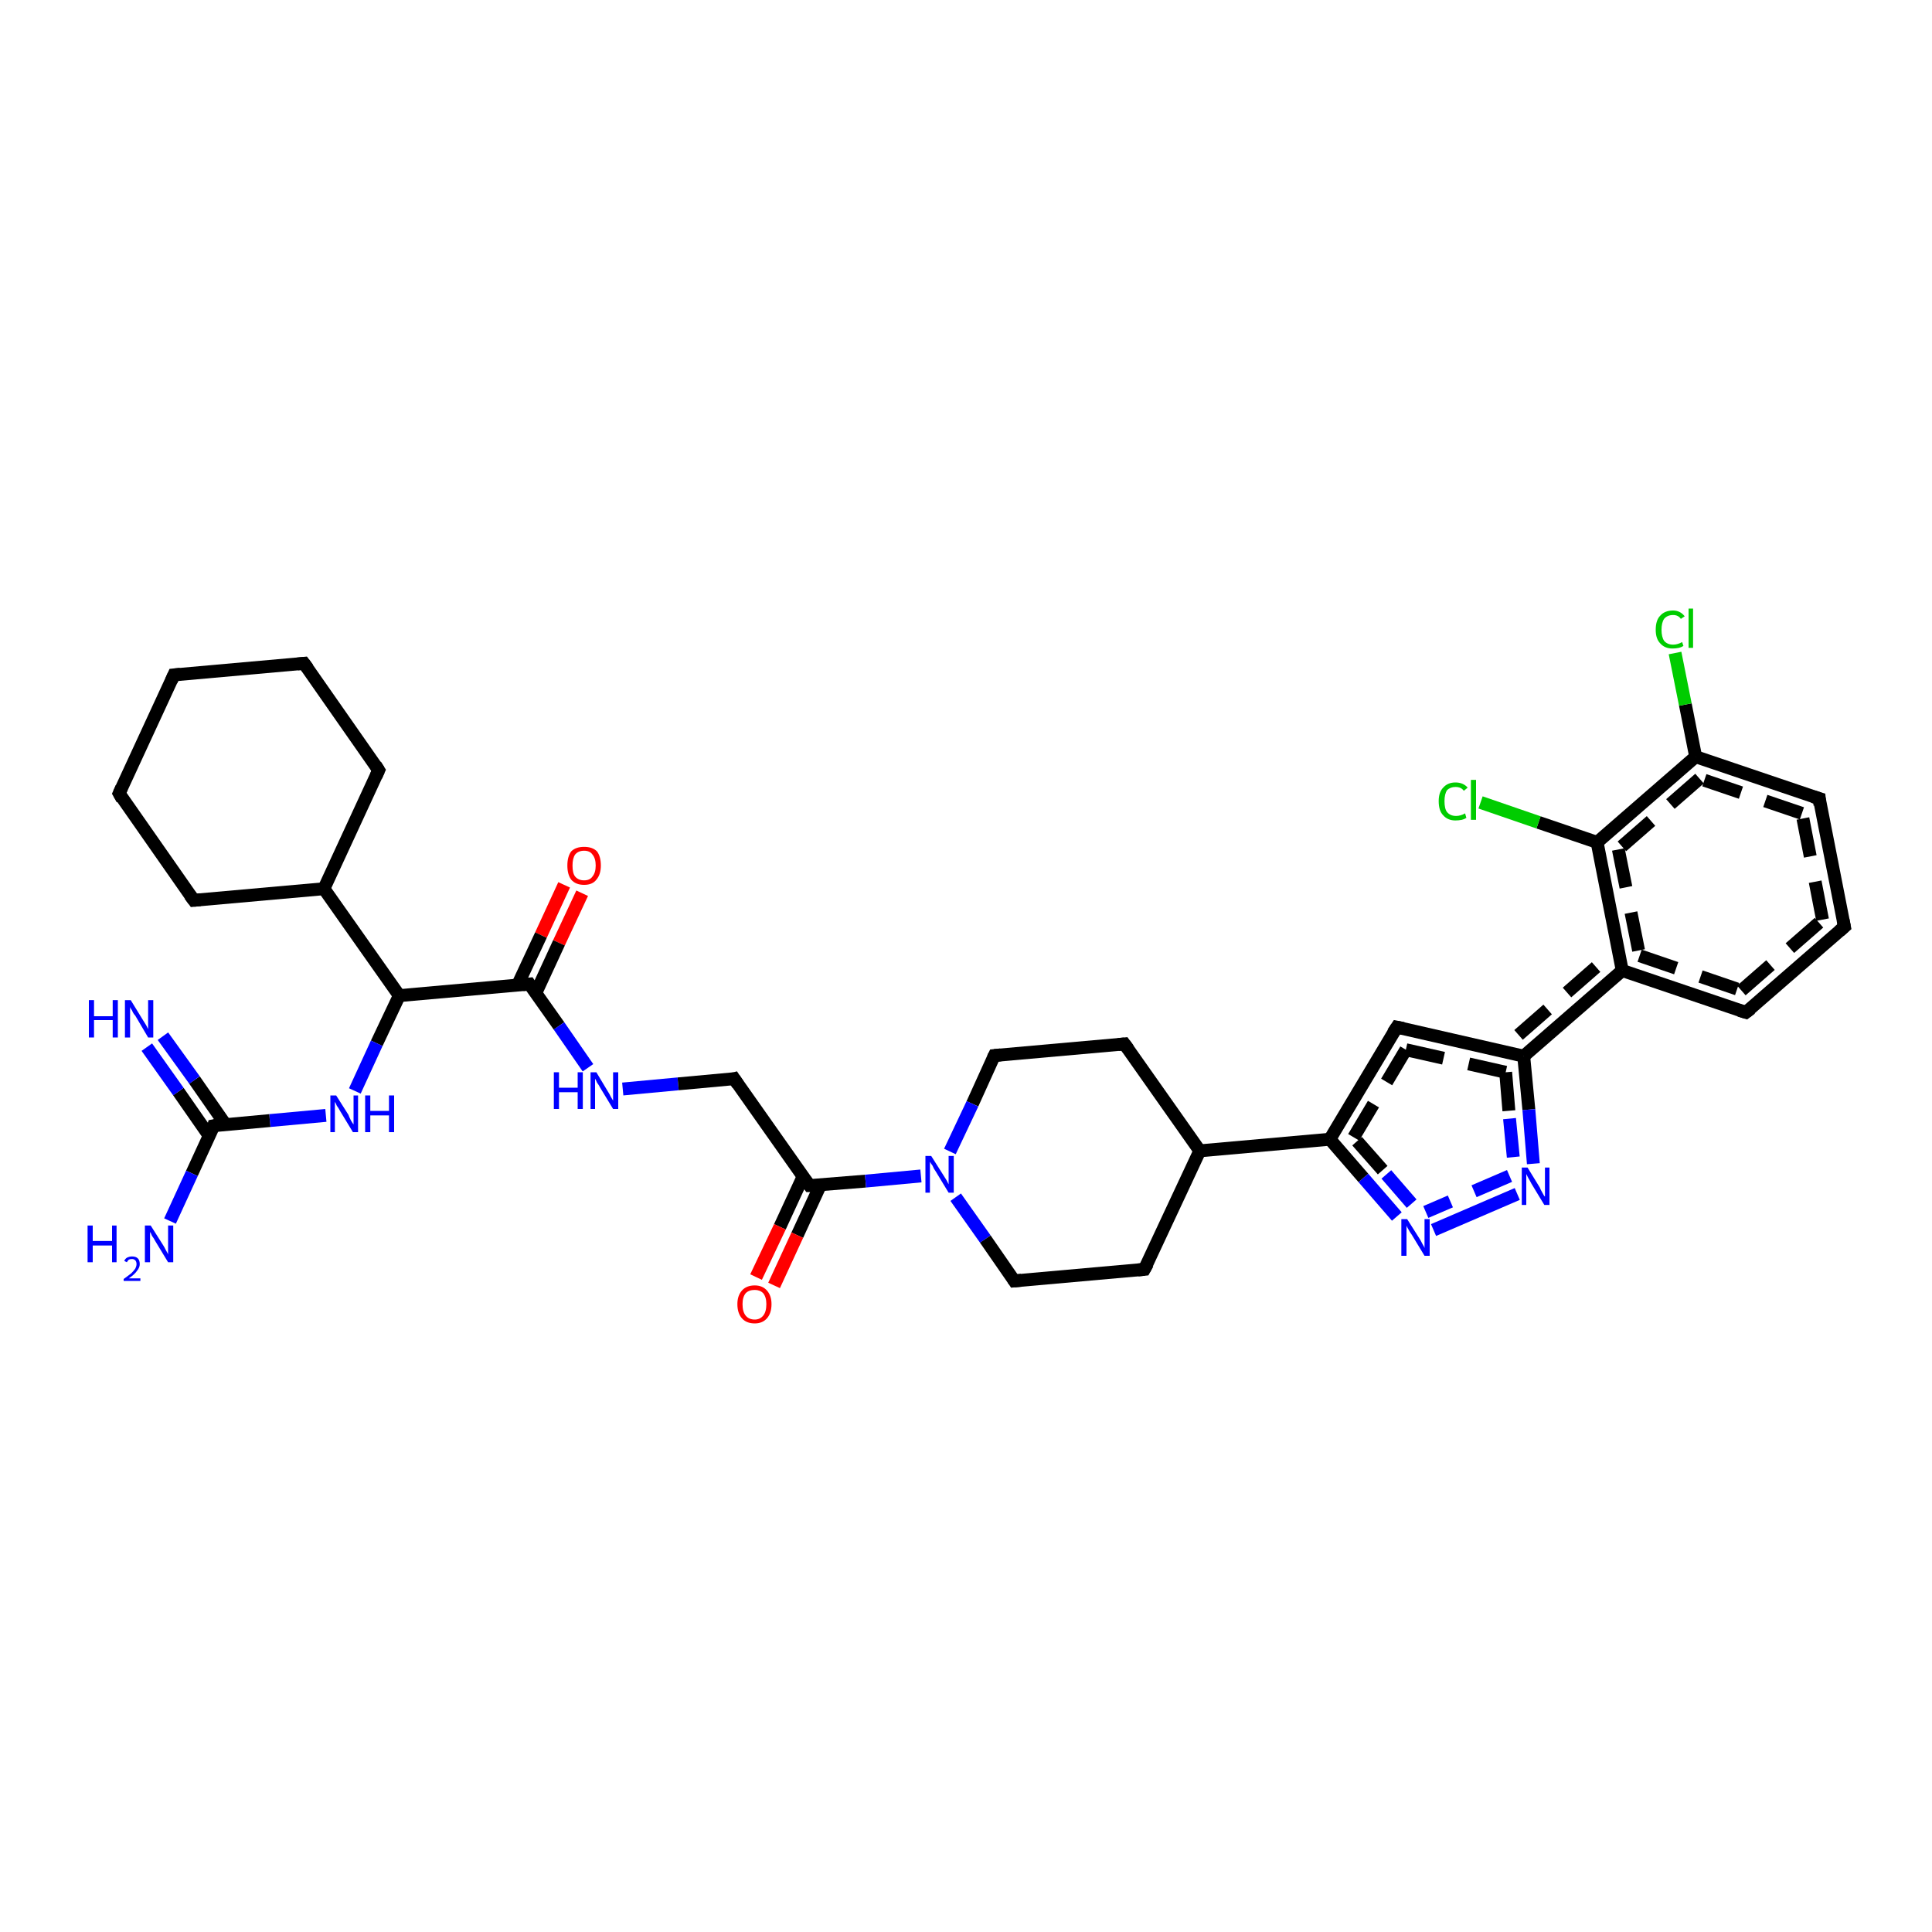 <?xml version='1.0' encoding='iso-8859-1'?>
<svg version='1.1' baseProfile='full'
              xmlns='http://www.w3.org/2000/svg'
                      xmlns:rdkit='http://www.rdkit.org/xml'
                      xmlns:xlink='http://www.w3.org/1999/xlink'
                  xml:space='preserve'
width='300px' height='300px' viewBox='0 0 300 300'>
<!-- END OF HEADER -->
<rect style='opacity:1.0;fill:#FFFFFF;stroke:none' width='300.0' height='300.0' x='0.0' y='0.0'> </rect>
<path class='bond-0 atom-0 atom-1' d='M 90.4,138.7 L 86.8,146.4' style='fill:none;fill-rule:evenodd;stroke:#FF0000;stroke-width:2.0px;stroke-linecap:butt;stroke-linejoin:miter;stroke-opacity:1' />
<path class='bond-0 atom-0 atom-1' d='M 86.8,146.4 L 83.2,154.2' style='fill:none;fill-rule:evenodd;stroke:#000000;stroke-width:2.0px;stroke-linecap:butt;stroke-linejoin:miter;stroke-opacity:1' />
<path class='bond-0 atom-0 atom-1' d='M 87.6,137.4 L 84.0,145.2' style='fill:none;fill-rule:evenodd;stroke:#FF0000;stroke-width:2.0px;stroke-linecap:butt;stroke-linejoin:miter;stroke-opacity:1' />
<path class='bond-0 atom-0 atom-1' d='M 84.0,145.2 L 80.4,152.9' style='fill:none;fill-rule:evenodd;stroke:#000000;stroke-width:2.0px;stroke-linecap:butt;stroke-linejoin:miter;stroke-opacity:1' />
<path class='bond-1 atom-1 atom-2' d='M 82.2,152.8 L 86.8,159.3' style='fill:none;fill-rule:evenodd;stroke:#000000;stroke-width:2.0px;stroke-linecap:butt;stroke-linejoin:miter;stroke-opacity:1' />
<path class='bond-1 atom-1 atom-2' d='M 86.8,159.3 L 91.3,165.8' style='fill:none;fill-rule:evenodd;stroke:#0000FF;stroke-width:2.0px;stroke-linecap:butt;stroke-linejoin:miter;stroke-opacity:1' />
<path class='bond-2 atom-2 atom-3' d='M 96.7,169.1 L 105.3,168.3' style='fill:none;fill-rule:evenodd;stroke:#0000FF;stroke-width:2.0px;stroke-linecap:butt;stroke-linejoin:miter;stroke-opacity:1' />
<path class='bond-2 atom-2 atom-3' d='M 105.3,168.3 L 114.0,167.5' style='fill:none;fill-rule:evenodd;stroke:#000000;stroke-width:2.0px;stroke-linecap:butt;stroke-linejoin:miter;stroke-opacity:1' />
<path class='bond-3 atom-3 atom-4' d='M 114.0,167.5 L 125.7,184.1' style='fill:none;fill-rule:evenodd;stroke:#000000;stroke-width:2.0px;stroke-linecap:butt;stroke-linejoin:miter;stroke-opacity:1' />
<path class='bond-4 atom-4 atom-5' d='M 124.7,182.7 L 121.1,190.5' style='fill:none;fill-rule:evenodd;stroke:#000000;stroke-width:2.0px;stroke-linecap:butt;stroke-linejoin:miter;stroke-opacity:1' />
<path class='bond-4 atom-4 atom-5' d='M 121.1,190.5 L 117.4,198.3' style='fill:none;fill-rule:evenodd;stroke:#FF0000;stroke-width:2.0px;stroke-linecap:butt;stroke-linejoin:miter;stroke-opacity:1' />
<path class='bond-4 atom-4 atom-5' d='M 127.4,184.0 L 123.8,191.8' style='fill:none;fill-rule:evenodd;stroke:#000000;stroke-width:2.0px;stroke-linecap:butt;stroke-linejoin:miter;stroke-opacity:1' />
<path class='bond-4 atom-4 atom-5' d='M 123.8,191.8 L 120.2,199.6' style='fill:none;fill-rule:evenodd;stroke:#FF0000;stroke-width:2.0px;stroke-linecap:butt;stroke-linejoin:miter;stroke-opacity:1' />
<path class='bond-5 atom-4 atom-6' d='M 125.7,184.1 L 134.4,183.4' style='fill:none;fill-rule:evenodd;stroke:#000000;stroke-width:2.0px;stroke-linecap:butt;stroke-linejoin:miter;stroke-opacity:1' />
<path class='bond-5 atom-4 atom-6' d='M 134.4,183.4 L 143.0,182.6' style='fill:none;fill-rule:evenodd;stroke:#0000FF;stroke-width:2.0px;stroke-linecap:butt;stroke-linejoin:miter;stroke-opacity:1' />
<path class='bond-6 atom-6 atom-7' d='M 148.4,185.9 L 153.0,192.4' style='fill:none;fill-rule:evenodd;stroke:#0000FF;stroke-width:2.0px;stroke-linecap:butt;stroke-linejoin:miter;stroke-opacity:1' />
<path class='bond-6 atom-6 atom-7' d='M 153.0,192.4 L 157.5,198.9' style='fill:none;fill-rule:evenodd;stroke:#000000;stroke-width:2.0px;stroke-linecap:butt;stroke-linejoin:miter;stroke-opacity:1' />
<path class='bond-7 atom-7 atom-8' d='M 157.5,198.9 L 177.7,197.1' style='fill:none;fill-rule:evenodd;stroke:#000000;stroke-width:2.0px;stroke-linecap:butt;stroke-linejoin:miter;stroke-opacity:1' />
<path class='bond-8 atom-8 atom-9' d='M 177.7,197.1 L 186.3,178.7' style='fill:none;fill-rule:evenodd;stroke:#000000;stroke-width:2.0px;stroke-linecap:butt;stroke-linejoin:miter;stroke-opacity:1' />
<path class='bond-9 atom-9 atom-10' d='M 186.3,178.7 L 206.5,176.9' style='fill:none;fill-rule:evenodd;stroke:#000000;stroke-width:2.0px;stroke-linecap:butt;stroke-linejoin:miter;stroke-opacity:1' />
<path class='bond-10 atom-10 atom-11' d='M 206.5,176.9 L 216.9,159.5' style='fill:none;fill-rule:evenodd;stroke:#000000;stroke-width:2.0px;stroke-linecap:butt;stroke-linejoin:miter;stroke-opacity:1' />
<path class='bond-10 atom-10 atom-11' d='M 210.2,176.6 L 218.3,163.0' style='fill:none;fill-rule:evenodd;stroke:#000000;stroke-width:2.0px;stroke-linecap:butt;stroke-linejoin:miter;stroke-opacity:1;stroke-dasharray:6,4' />
<path class='bond-11 atom-11 atom-12' d='M 216.9,159.5 L 236.6,164.0' style='fill:none;fill-rule:evenodd;stroke:#000000;stroke-width:2.0px;stroke-linecap:butt;stroke-linejoin:miter;stroke-opacity:1' />
<path class='bond-11 atom-11 atom-12' d='M 218.3,163.0 L 233.8,166.5' style='fill:none;fill-rule:evenodd;stroke:#000000;stroke-width:2.0px;stroke-linecap:butt;stroke-linejoin:miter;stroke-opacity:1;stroke-dasharray:6,4' />
<path class='bond-12 atom-12 atom-13' d='M 236.6,164.0 L 237.4,172.3' style='fill:none;fill-rule:evenodd;stroke:#000000;stroke-width:2.0px;stroke-linecap:butt;stroke-linejoin:miter;stroke-opacity:1' />
<path class='bond-12 atom-12 atom-13' d='M 237.4,172.3 L 238.1,180.7' style='fill:none;fill-rule:evenodd;stroke:#0000FF;stroke-width:2.0px;stroke-linecap:butt;stroke-linejoin:miter;stroke-opacity:1' />
<path class='bond-12 atom-12 atom-13' d='M 233.8,166.5 L 234.4,173.7' style='fill:none;fill-rule:evenodd;stroke:#000000;stroke-width:2.0px;stroke-linecap:butt;stroke-linejoin:miter;stroke-opacity:1;stroke-dasharray:6,4' />
<path class='bond-12 atom-12 atom-13' d='M 234.4,173.7 L 235.1,180.9' style='fill:none;fill-rule:evenodd;stroke:#0000FF;stroke-width:2.0px;stroke-linecap:butt;stroke-linejoin:miter;stroke-opacity:1;stroke-dasharray:6,4' />
<path class='bond-13 atom-13 atom-14' d='M 235.6,185.4 L 222.6,191.0' style='fill:none;fill-rule:evenodd;stroke:#0000FF;stroke-width:2.0px;stroke-linecap:butt;stroke-linejoin:miter;stroke-opacity:1' />
<path class='bond-13 atom-13 atom-14' d='M 234.4,182.6 L 221.4,188.2' style='fill:none;fill-rule:evenodd;stroke:#0000FF;stroke-width:2.0px;stroke-linecap:butt;stroke-linejoin:miter;stroke-opacity:1;stroke-dasharray:6,4' />
<path class='bond-14 atom-12 atom-15' d='M 236.6,164.0 L 251.9,150.7' style='fill:none;fill-rule:evenodd;stroke:#000000;stroke-width:2.0px;stroke-linecap:butt;stroke-linejoin:miter;stroke-opacity:1' />
<path class='bond-14 atom-12 atom-15' d='M 235.8,160.7 L 248.6,149.5' style='fill:none;fill-rule:evenodd;stroke:#000000;stroke-width:2.0px;stroke-linecap:butt;stroke-linejoin:miter;stroke-opacity:1;stroke-dasharray:6,4' />
<path class='bond-15 atom-15 atom-16' d='M 251.9,150.7 L 271.1,157.2' style='fill:none;fill-rule:evenodd;stroke:#000000;stroke-width:2.0px;stroke-linecap:butt;stroke-linejoin:miter;stroke-opacity:1' />
<path class='bond-15 atom-15 atom-16' d='M 254.6,148.4 L 270.4,153.8' style='fill:none;fill-rule:evenodd;stroke:#000000;stroke-width:2.0px;stroke-linecap:butt;stroke-linejoin:miter;stroke-opacity:1;stroke-dasharray:6,4' />
<path class='bond-16 atom-16 atom-17' d='M 271.1,157.2 L 286.4,143.9' style='fill:none;fill-rule:evenodd;stroke:#000000;stroke-width:2.0px;stroke-linecap:butt;stroke-linejoin:miter;stroke-opacity:1' />
<path class='bond-16 atom-16 atom-17' d='M 270.4,153.8 L 283.0,142.8' style='fill:none;fill-rule:evenodd;stroke:#000000;stroke-width:2.0px;stroke-linecap:butt;stroke-linejoin:miter;stroke-opacity:1;stroke-dasharray:6,4' />
<path class='bond-17 atom-17 atom-18' d='M 286.4,143.9 L 282.5,124.0' style='fill:none;fill-rule:evenodd;stroke:#000000;stroke-width:2.0px;stroke-linecap:butt;stroke-linejoin:miter;stroke-opacity:1' />
<path class='bond-17 atom-17 atom-18' d='M 283.0,142.8 L 279.8,126.3' style='fill:none;fill-rule:evenodd;stroke:#000000;stroke-width:2.0px;stroke-linecap:butt;stroke-linejoin:miter;stroke-opacity:1;stroke-dasharray:6,4' />
<path class='bond-18 atom-18 atom-19' d='M 282.5,124.0 L 263.3,117.5' style='fill:none;fill-rule:evenodd;stroke:#000000;stroke-width:2.0px;stroke-linecap:butt;stroke-linejoin:miter;stroke-opacity:1' />
<path class='bond-18 atom-18 atom-19' d='M 279.8,126.3 L 263.9,120.9' style='fill:none;fill-rule:evenodd;stroke:#000000;stroke-width:2.0px;stroke-linecap:butt;stroke-linejoin:miter;stroke-opacity:1;stroke-dasharray:6,4' />
<path class='bond-19 atom-19 atom-20' d='M 263.3,117.5 L 261.7,109.4' style='fill:none;fill-rule:evenodd;stroke:#000000;stroke-width:2.0px;stroke-linecap:butt;stroke-linejoin:miter;stroke-opacity:1' />
<path class='bond-19 atom-19 atom-20' d='M 261.7,109.4 L 260.1,101.4' style='fill:none;fill-rule:evenodd;stroke:#00CC00;stroke-width:2.0px;stroke-linecap:butt;stroke-linejoin:miter;stroke-opacity:1' />
<path class='bond-20 atom-19 atom-21' d='M 263.3,117.5 L 248.0,130.8' style='fill:none;fill-rule:evenodd;stroke:#000000;stroke-width:2.0px;stroke-linecap:butt;stroke-linejoin:miter;stroke-opacity:1' />
<path class='bond-20 atom-19 atom-21' d='M 263.9,120.9 L 251.3,131.9' style='fill:none;fill-rule:evenodd;stroke:#000000;stroke-width:2.0px;stroke-linecap:butt;stroke-linejoin:miter;stroke-opacity:1;stroke-dasharray:6,4' />
<path class='bond-21 atom-21 atom-22' d='M 248.0,130.8 L 238.9,127.7' style='fill:none;fill-rule:evenodd;stroke:#000000;stroke-width:2.0px;stroke-linecap:butt;stroke-linejoin:miter;stroke-opacity:1' />
<path class='bond-21 atom-21 atom-22' d='M 238.9,127.7 L 229.9,124.6' style='fill:none;fill-rule:evenodd;stroke:#00CC00;stroke-width:2.0px;stroke-linecap:butt;stroke-linejoin:miter;stroke-opacity:1' />
<path class='bond-22 atom-9 atom-23' d='M 186.3,178.7 L 174.6,162.1' style='fill:none;fill-rule:evenodd;stroke:#000000;stroke-width:2.0px;stroke-linecap:butt;stroke-linejoin:miter;stroke-opacity:1' />
<path class='bond-23 atom-23 atom-24' d='M 174.6,162.1 L 154.4,163.9' style='fill:none;fill-rule:evenodd;stroke:#000000;stroke-width:2.0px;stroke-linecap:butt;stroke-linejoin:miter;stroke-opacity:1' />
<path class='bond-24 atom-1 atom-25' d='M 82.2,152.8 L 62.0,154.6' style='fill:none;fill-rule:evenodd;stroke:#000000;stroke-width:2.0px;stroke-linecap:butt;stroke-linejoin:miter;stroke-opacity:1' />
<path class='bond-25 atom-25 atom-26' d='M 62.0,154.6 L 58.5,162.0' style='fill:none;fill-rule:evenodd;stroke:#000000;stroke-width:2.0px;stroke-linecap:butt;stroke-linejoin:miter;stroke-opacity:1' />
<path class='bond-25 atom-25 atom-26' d='M 58.5,162.0 L 55.1,169.4' style='fill:none;fill-rule:evenodd;stroke:#0000FF;stroke-width:2.0px;stroke-linecap:butt;stroke-linejoin:miter;stroke-opacity:1' />
<path class='bond-26 atom-26 atom-27' d='M 50.6,173.2 L 41.9,174.0' style='fill:none;fill-rule:evenodd;stroke:#0000FF;stroke-width:2.0px;stroke-linecap:butt;stroke-linejoin:miter;stroke-opacity:1' />
<path class='bond-26 atom-26 atom-27' d='M 41.9,174.0 L 33.2,174.8' style='fill:none;fill-rule:evenodd;stroke:#000000;stroke-width:2.0px;stroke-linecap:butt;stroke-linejoin:miter;stroke-opacity:1' />
<path class='bond-27 atom-27 atom-28' d='M 35.0,174.6 L 30.2,167.7' style='fill:none;fill-rule:evenodd;stroke:#000000;stroke-width:2.0px;stroke-linecap:butt;stroke-linejoin:miter;stroke-opacity:1' />
<path class='bond-27 atom-27 atom-28' d='M 30.2,167.7 L 25.3,160.9' style='fill:none;fill-rule:evenodd;stroke:#0000FF;stroke-width:2.0px;stroke-linecap:butt;stroke-linejoin:miter;stroke-opacity:1' />
<path class='bond-27 atom-27 atom-28' d='M 32.5,176.4 L 27.7,169.5' style='fill:none;fill-rule:evenodd;stroke:#000000;stroke-width:2.0px;stroke-linecap:butt;stroke-linejoin:miter;stroke-opacity:1' />
<path class='bond-27 atom-27 atom-28' d='M 27.7,169.5 L 22.8,162.6' style='fill:none;fill-rule:evenodd;stroke:#0000FF;stroke-width:2.0px;stroke-linecap:butt;stroke-linejoin:miter;stroke-opacity:1' />
<path class='bond-28 atom-27 atom-29' d='M 33.2,174.8 L 29.8,182.2' style='fill:none;fill-rule:evenodd;stroke:#000000;stroke-width:2.0px;stroke-linecap:butt;stroke-linejoin:miter;stroke-opacity:1' />
<path class='bond-28 atom-27 atom-29' d='M 29.8,182.2 L 26.4,189.6' style='fill:none;fill-rule:evenodd;stroke:#0000FF;stroke-width:2.0px;stroke-linecap:butt;stroke-linejoin:miter;stroke-opacity:1' />
<path class='bond-29 atom-25 atom-30' d='M 62.0,154.6 L 50.3,138.0' style='fill:none;fill-rule:evenodd;stroke:#000000;stroke-width:2.0px;stroke-linecap:butt;stroke-linejoin:miter;stroke-opacity:1' />
<path class='bond-30 atom-30 atom-31' d='M 50.3,138.0 L 58.8,119.6' style='fill:none;fill-rule:evenodd;stroke:#000000;stroke-width:2.0px;stroke-linecap:butt;stroke-linejoin:miter;stroke-opacity:1' />
<path class='bond-31 atom-31 atom-32' d='M 58.8,119.6 L 47.2,103.0' style='fill:none;fill-rule:evenodd;stroke:#000000;stroke-width:2.0px;stroke-linecap:butt;stroke-linejoin:miter;stroke-opacity:1' />
<path class='bond-32 atom-32 atom-33' d='M 47.2,103.0 L 27.0,104.8' style='fill:none;fill-rule:evenodd;stroke:#000000;stroke-width:2.0px;stroke-linecap:butt;stroke-linejoin:miter;stroke-opacity:1' />
<path class='bond-33 atom-33 atom-34' d='M 27.0,104.8 L 18.5,123.2' style='fill:none;fill-rule:evenodd;stroke:#000000;stroke-width:2.0px;stroke-linecap:butt;stroke-linejoin:miter;stroke-opacity:1' />
<path class='bond-34 atom-34 atom-35' d='M 18.5,123.2 L 30.1,139.8' style='fill:none;fill-rule:evenodd;stroke:#000000;stroke-width:2.0px;stroke-linecap:butt;stroke-linejoin:miter;stroke-opacity:1' />
<path class='bond-35 atom-14 atom-10' d='M 216.9,188.9 L 211.7,182.9' style='fill:none;fill-rule:evenodd;stroke:#0000FF;stroke-width:2.0px;stroke-linecap:butt;stroke-linejoin:miter;stroke-opacity:1' />
<path class='bond-35 atom-14 atom-10' d='M 211.7,182.9 L 206.5,176.9' style='fill:none;fill-rule:evenodd;stroke:#000000;stroke-width:2.0px;stroke-linecap:butt;stroke-linejoin:miter;stroke-opacity:1' />
<path class='bond-35 atom-14 atom-10' d='M 219.2,186.9 L 214.7,181.7' style='fill:none;fill-rule:evenodd;stroke:#0000FF;stroke-width:2.0px;stroke-linecap:butt;stroke-linejoin:miter;stroke-opacity:1;stroke-dasharray:6,4' />
<path class='bond-35 atom-14 atom-10' d='M 214.7,181.7 L 210.2,176.6' style='fill:none;fill-rule:evenodd;stroke:#000000;stroke-width:2.0px;stroke-linecap:butt;stroke-linejoin:miter;stroke-opacity:1;stroke-dasharray:6,4' />
<path class='bond-36 atom-21 atom-15' d='M 248.0,130.8 L 251.9,150.7' style='fill:none;fill-rule:evenodd;stroke:#000000;stroke-width:2.0px;stroke-linecap:butt;stroke-linejoin:miter;stroke-opacity:1' />
<path class='bond-36 atom-21 atom-15' d='M 251.3,131.9 L 254.6,148.4' style='fill:none;fill-rule:evenodd;stroke:#000000;stroke-width:2.0px;stroke-linecap:butt;stroke-linejoin:miter;stroke-opacity:1;stroke-dasharray:6,4' />
<path class='bond-37 atom-24 atom-6' d='M 154.4,163.9 L 151.0,171.4' style='fill:none;fill-rule:evenodd;stroke:#000000;stroke-width:2.0px;stroke-linecap:butt;stroke-linejoin:miter;stroke-opacity:1' />
<path class='bond-37 atom-24 atom-6' d='M 151.0,171.4 L 147.5,178.8' style='fill:none;fill-rule:evenodd;stroke:#0000FF;stroke-width:2.0px;stroke-linecap:butt;stroke-linejoin:miter;stroke-opacity:1' />
<path class='bond-38 atom-35 atom-30' d='M 30.1,139.8 L 50.3,138.0' style='fill:none;fill-rule:evenodd;stroke:#000000;stroke-width:2.0px;stroke-linecap:butt;stroke-linejoin:miter;stroke-opacity:1' />
<path d='M 82.4,153.1 L 82.2,152.8 L 81.2,152.9' style='fill:none;stroke:#000000;stroke-width:2.0px;stroke-linecap:butt;stroke-linejoin:miter;stroke-opacity:1;' />
<path d='M 113.6,167.6 L 114.0,167.5 L 114.6,168.4' style='fill:none;stroke:#000000;stroke-width:2.0px;stroke-linecap:butt;stroke-linejoin:miter;stroke-opacity:1;' />
<path d='M 125.1,183.3 L 125.7,184.1 L 126.1,184.1' style='fill:none;stroke:#000000;stroke-width:2.0px;stroke-linecap:butt;stroke-linejoin:miter;stroke-opacity:1;' />
<path d='M 157.3,198.6 L 157.5,198.9 L 158.6,198.8' style='fill:none;stroke:#000000;stroke-width:2.0px;stroke-linecap:butt;stroke-linejoin:miter;stroke-opacity:1;' />
<path d='M 176.7,197.2 L 177.7,197.1 L 178.2,196.2' style='fill:none;stroke:#000000;stroke-width:2.0px;stroke-linecap:butt;stroke-linejoin:miter;stroke-opacity:1;' />
<path d='M 216.3,160.4 L 216.9,159.5 L 217.9,159.7' style='fill:none;stroke:#000000;stroke-width:2.0px;stroke-linecap:butt;stroke-linejoin:miter;stroke-opacity:1;' />
<path d='M 270.1,156.9 L 271.1,157.2 L 271.9,156.6' style='fill:none;stroke:#000000;stroke-width:2.0px;stroke-linecap:butt;stroke-linejoin:miter;stroke-opacity:1;' />
<path d='M 285.6,144.6 L 286.4,143.9 L 286.2,142.9' style='fill:none;stroke:#000000;stroke-width:2.0px;stroke-linecap:butt;stroke-linejoin:miter;stroke-opacity:1;' />
<path d='M 282.6,125.0 L 282.5,124.0 L 281.5,123.7' style='fill:none;stroke:#000000;stroke-width:2.0px;stroke-linecap:butt;stroke-linejoin:miter;stroke-opacity:1;' />
<path d='M 175.2,162.9 L 174.6,162.1 L 173.6,162.2' style='fill:none;stroke:#000000;stroke-width:2.0px;stroke-linecap:butt;stroke-linejoin:miter;stroke-opacity:1;' />
<path d='M 155.4,163.8 L 154.4,163.9 L 154.2,164.3' style='fill:none;stroke:#000000;stroke-width:2.0px;stroke-linecap:butt;stroke-linejoin:miter;stroke-opacity:1;' />
<path d='M 33.7,174.7 L 33.2,174.8 L 33.1,175.2' style='fill:none;stroke:#000000;stroke-width:2.0px;stroke-linecap:butt;stroke-linejoin:miter;stroke-opacity:1;' />
<path d='M 58.4,120.5 L 58.8,119.6 L 58.3,118.8' style='fill:none;stroke:#000000;stroke-width:2.0px;stroke-linecap:butt;stroke-linejoin:miter;stroke-opacity:1;' />
<path d='M 47.8,103.8 L 47.2,103.0 L 46.2,103.1' style='fill:none;stroke:#000000;stroke-width:2.0px;stroke-linecap:butt;stroke-linejoin:miter;stroke-opacity:1;' />
<path d='M 28.0,104.7 L 27.0,104.8 L 26.6,105.7' style='fill:none;stroke:#000000;stroke-width:2.0px;stroke-linecap:butt;stroke-linejoin:miter;stroke-opacity:1;' />
<path d='M 18.9,122.3 L 18.5,123.2 L 19.0,124.1' style='fill:none;stroke:#000000;stroke-width:2.0px;stroke-linecap:butt;stroke-linejoin:miter;stroke-opacity:1;' />
<path d='M 29.5,139.0 L 30.1,139.8 L 31.1,139.7' style='fill:none;stroke:#000000;stroke-width:2.0px;stroke-linecap:butt;stroke-linejoin:miter;stroke-opacity:1;' />
<path class='atom-0' d='M 88.1 134.4
Q 88.1 133.0, 88.7 132.2
Q 89.4 131.5, 90.7 131.5
Q 92.0 131.5, 92.7 132.2
Q 93.3 133.0, 93.3 134.4
Q 93.3 135.8, 92.6 136.6
Q 92.0 137.4, 90.7 137.4
Q 89.4 137.4, 88.7 136.6
Q 88.1 135.8, 88.1 134.4
M 90.7 136.7
Q 91.6 136.7, 92.0 136.1
Q 92.5 135.5, 92.5 134.4
Q 92.5 133.3, 92.0 132.7
Q 91.6 132.1, 90.7 132.1
Q 89.8 132.1, 89.3 132.7
Q 88.9 133.3, 88.9 134.4
Q 88.9 135.6, 89.3 136.1
Q 89.8 136.7, 90.7 136.7
' fill='#FF0000'/>
<path class='atom-2' d='M 86.0 166.5
L 86.8 166.5
L 86.8 168.9
L 89.7 168.9
L 89.7 166.5
L 90.5 166.5
L 90.5 172.2
L 89.7 172.2
L 89.7 169.6
L 86.8 169.6
L 86.8 172.2
L 86.0 172.2
L 86.0 166.5
' fill='#0000FF'/>
<path class='atom-2' d='M 92.6 166.5
L 94.4 169.5
Q 94.6 169.8, 94.9 170.4
Q 95.2 170.9, 95.2 170.9
L 95.2 166.5
L 96.0 166.5
L 96.0 172.2
L 95.2 172.2
L 93.2 168.9
Q 93.0 168.5, 92.7 168.1
Q 92.5 167.6, 92.4 167.5
L 92.4 172.2
L 91.7 172.2
L 91.7 166.5
L 92.6 166.5
' fill='#0000FF'/>
<path class='atom-5' d='M 114.5 202.5
Q 114.5 201.2, 115.2 200.4
Q 115.9 199.6, 117.2 199.6
Q 118.4 199.6, 119.1 200.4
Q 119.8 201.2, 119.8 202.5
Q 119.8 203.9, 119.1 204.7
Q 118.4 205.5, 117.2 205.5
Q 115.9 205.5, 115.2 204.7
Q 114.5 203.9, 114.5 202.5
M 117.2 204.9
Q 118.0 204.9, 118.5 204.3
Q 119.0 203.7, 119.0 202.5
Q 119.0 201.4, 118.5 200.8
Q 118.0 200.3, 117.2 200.3
Q 116.3 200.3, 115.8 200.8
Q 115.3 201.4, 115.3 202.5
Q 115.3 203.7, 115.8 204.3
Q 116.3 204.9, 117.2 204.9
' fill='#FF0000'/>
<path class='atom-6' d='M 144.6 179.5
L 146.5 182.5
Q 146.7 182.8, 147.0 183.3
Q 147.3 183.9, 147.3 183.9
L 147.3 179.5
L 148.1 179.5
L 148.1 185.2
L 147.3 185.2
L 145.3 181.9
Q 145.0 181.5, 144.8 181.0
Q 144.5 180.6, 144.4 180.4
L 144.4 185.2
L 143.7 185.2
L 143.7 179.5
L 144.6 179.5
' fill='#0000FF'/>
<path class='atom-13' d='M 237.2 181.3
L 239.1 184.4
Q 239.2 184.7, 239.5 185.2
Q 239.8 185.8, 239.9 185.8
L 239.9 181.3
L 240.6 181.3
L 240.6 187.1
L 239.8 187.1
L 237.8 183.8
Q 237.6 183.4, 237.3 182.9
Q 237.1 182.5, 237.0 182.3
L 237.0 187.1
L 236.3 187.1
L 236.3 181.3
L 237.2 181.3
' fill='#0000FF'/>
<path class='atom-14' d='M 218.5 189.3
L 220.4 192.3
Q 220.6 192.6, 220.9 193.2
Q 221.2 193.7, 221.2 193.8
L 221.2 189.3
L 222.0 189.3
L 222.0 195.0
L 221.2 195.0
L 219.2 191.7
Q 218.9 191.3, 218.7 190.9
Q 218.4 190.4, 218.4 190.3
L 218.4 195.0
L 217.6 195.0
L 217.6 189.3
L 218.5 189.3
' fill='#0000FF'/>
<path class='atom-20' d='M 257.1 97.8
Q 257.1 96.3, 257.8 95.6
Q 258.5 94.8, 259.8 94.8
Q 260.9 94.8, 261.6 95.7
L 261.0 96.1
Q 260.6 95.5, 259.8 95.5
Q 258.9 95.5, 258.4 96.1
Q 258.0 96.7, 258.0 97.8
Q 258.0 98.9, 258.4 99.5
Q 258.9 100.1, 259.8 100.1
Q 260.5 100.1, 261.2 99.7
L 261.4 100.3
Q 261.1 100.5, 260.7 100.6
Q 260.2 100.7, 259.7 100.7
Q 258.5 100.7, 257.8 99.9
Q 257.1 99.2, 257.1 97.8
' fill='#00CC00'/>
<path class='atom-20' d='M 262.2 94.5
L 262.9 94.5
L 262.9 100.6
L 262.2 100.6
L 262.2 94.5
' fill='#00CC00'/>
<path class='atom-22' d='M 223.4 124.4
Q 223.4 123.0, 224.1 122.3
Q 224.8 121.5, 226.0 121.5
Q 227.2 121.5, 227.9 122.3
L 227.3 122.8
Q 226.9 122.2, 226.0 122.2
Q 225.2 122.2, 224.7 122.7
Q 224.3 123.3, 224.3 124.4
Q 224.3 125.6, 224.7 126.1
Q 225.2 126.7, 226.1 126.7
Q 226.8 126.7, 227.5 126.3
L 227.7 127.0
Q 227.4 127.2, 227.0 127.3
Q 226.5 127.4, 226.0 127.4
Q 224.8 127.4, 224.1 126.6
Q 223.4 125.9, 223.4 124.4
' fill='#00CC00'/>
<path class='atom-22' d='M 228.4 121.1
L 229.2 121.1
L 229.2 127.3
L 228.4 127.3
L 228.4 121.1
' fill='#00CC00'/>
<path class='atom-26' d='M 52.2 170.1
L 54.1 173.1
Q 54.2 173.4, 54.5 174.0
Q 54.8 174.5, 54.9 174.6
L 54.9 170.1
L 55.6 170.1
L 55.6 175.8
L 54.8 175.8
L 52.8 172.5
Q 52.6 172.1, 52.3 171.7
Q 52.1 171.2, 52.0 171.1
L 52.0 175.8
L 51.3 175.8
L 51.3 170.1
L 52.2 170.1
' fill='#0000FF'/>
<path class='atom-26' d='M 56.7 170.1
L 57.5 170.1
L 57.5 172.5
L 60.4 172.5
L 60.4 170.1
L 61.2 170.1
L 61.2 175.8
L 60.4 175.8
L 60.4 173.2
L 57.5 173.2
L 57.5 175.8
L 56.7 175.8
L 56.7 170.1
' fill='#0000FF'/>
<path class='atom-28' d='M 13.8 155.3
L 14.6 155.3
L 14.6 157.8
L 17.5 157.8
L 17.5 155.3
L 18.3 155.3
L 18.3 161.1
L 17.5 161.1
L 17.5 158.4
L 14.6 158.4
L 14.6 161.1
L 13.8 161.1
L 13.8 155.3
' fill='#0000FF'/>
<path class='atom-28' d='M 20.3 155.3
L 22.2 158.4
Q 22.4 158.7, 22.7 159.2
Q 23.0 159.8, 23.0 159.8
L 23.0 155.3
L 23.8 155.3
L 23.8 161.1
L 23.0 161.1
L 21.0 157.7
Q 20.7 157.4, 20.5 156.9
Q 20.2 156.5, 20.2 156.3
L 20.2 161.1
L 19.4 161.1
L 19.4 155.3
L 20.3 155.3
' fill='#0000FF'/>
<path class='atom-29' d='M 13.6 190.3
L 14.4 190.3
L 14.4 192.7
L 17.4 192.7
L 17.4 190.3
L 18.1 190.3
L 18.1 196.0
L 17.4 196.0
L 17.4 193.4
L 14.4 193.4
L 14.4 196.0
L 13.6 196.0
L 13.6 190.3
' fill='#0000FF'/>
<path class='atom-29' d='M 19.3 195.8
Q 19.4 195.5, 19.7 195.3
Q 20.1 195.1, 20.5 195.1
Q 21.1 195.1, 21.4 195.4
Q 21.7 195.7, 21.7 196.3
Q 21.7 196.8, 21.3 197.3
Q 20.9 197.9, 20.0 198.5
L 21.8 198.5
L 21.8 198.9
L 19.2 198.9
L 19.2 198.6
Q 19.9 198.1, 20.4 197.7
Q 20.8 197.3, 21.0 197.0
Q 21.2 196.6, 21.2 196.3
Q 21.2 195.9, 21.0 195.7
Q 20.8 195.5, 20.5 195.5
Q 20.2 195.5, 20.0 195.6
Q 19.8 195.8, 19.7 196.0
L 19.3 195.8
' fill='#0000FF'/>
<path class='atom-29' d='M 23.4 190.3
L 25.3 193.3
Q 25.5 193.6, 25.8 194.2
Q 26.1 194.7, 26.1 194.8
L 26.1 190.3
L 26.9 190.3
L 26.9 196.0
L 26.1 196.0
L 24.1 192.7
Q 23.9 192.3, 23.6 191.9
Q 23.4 191.4, 23.3 191.3
L 23.3 196.0
L 22.5 196.0
L 22.5 190.3
L 23.4 190.3
' fill='#0000FF'/>
</svg>
